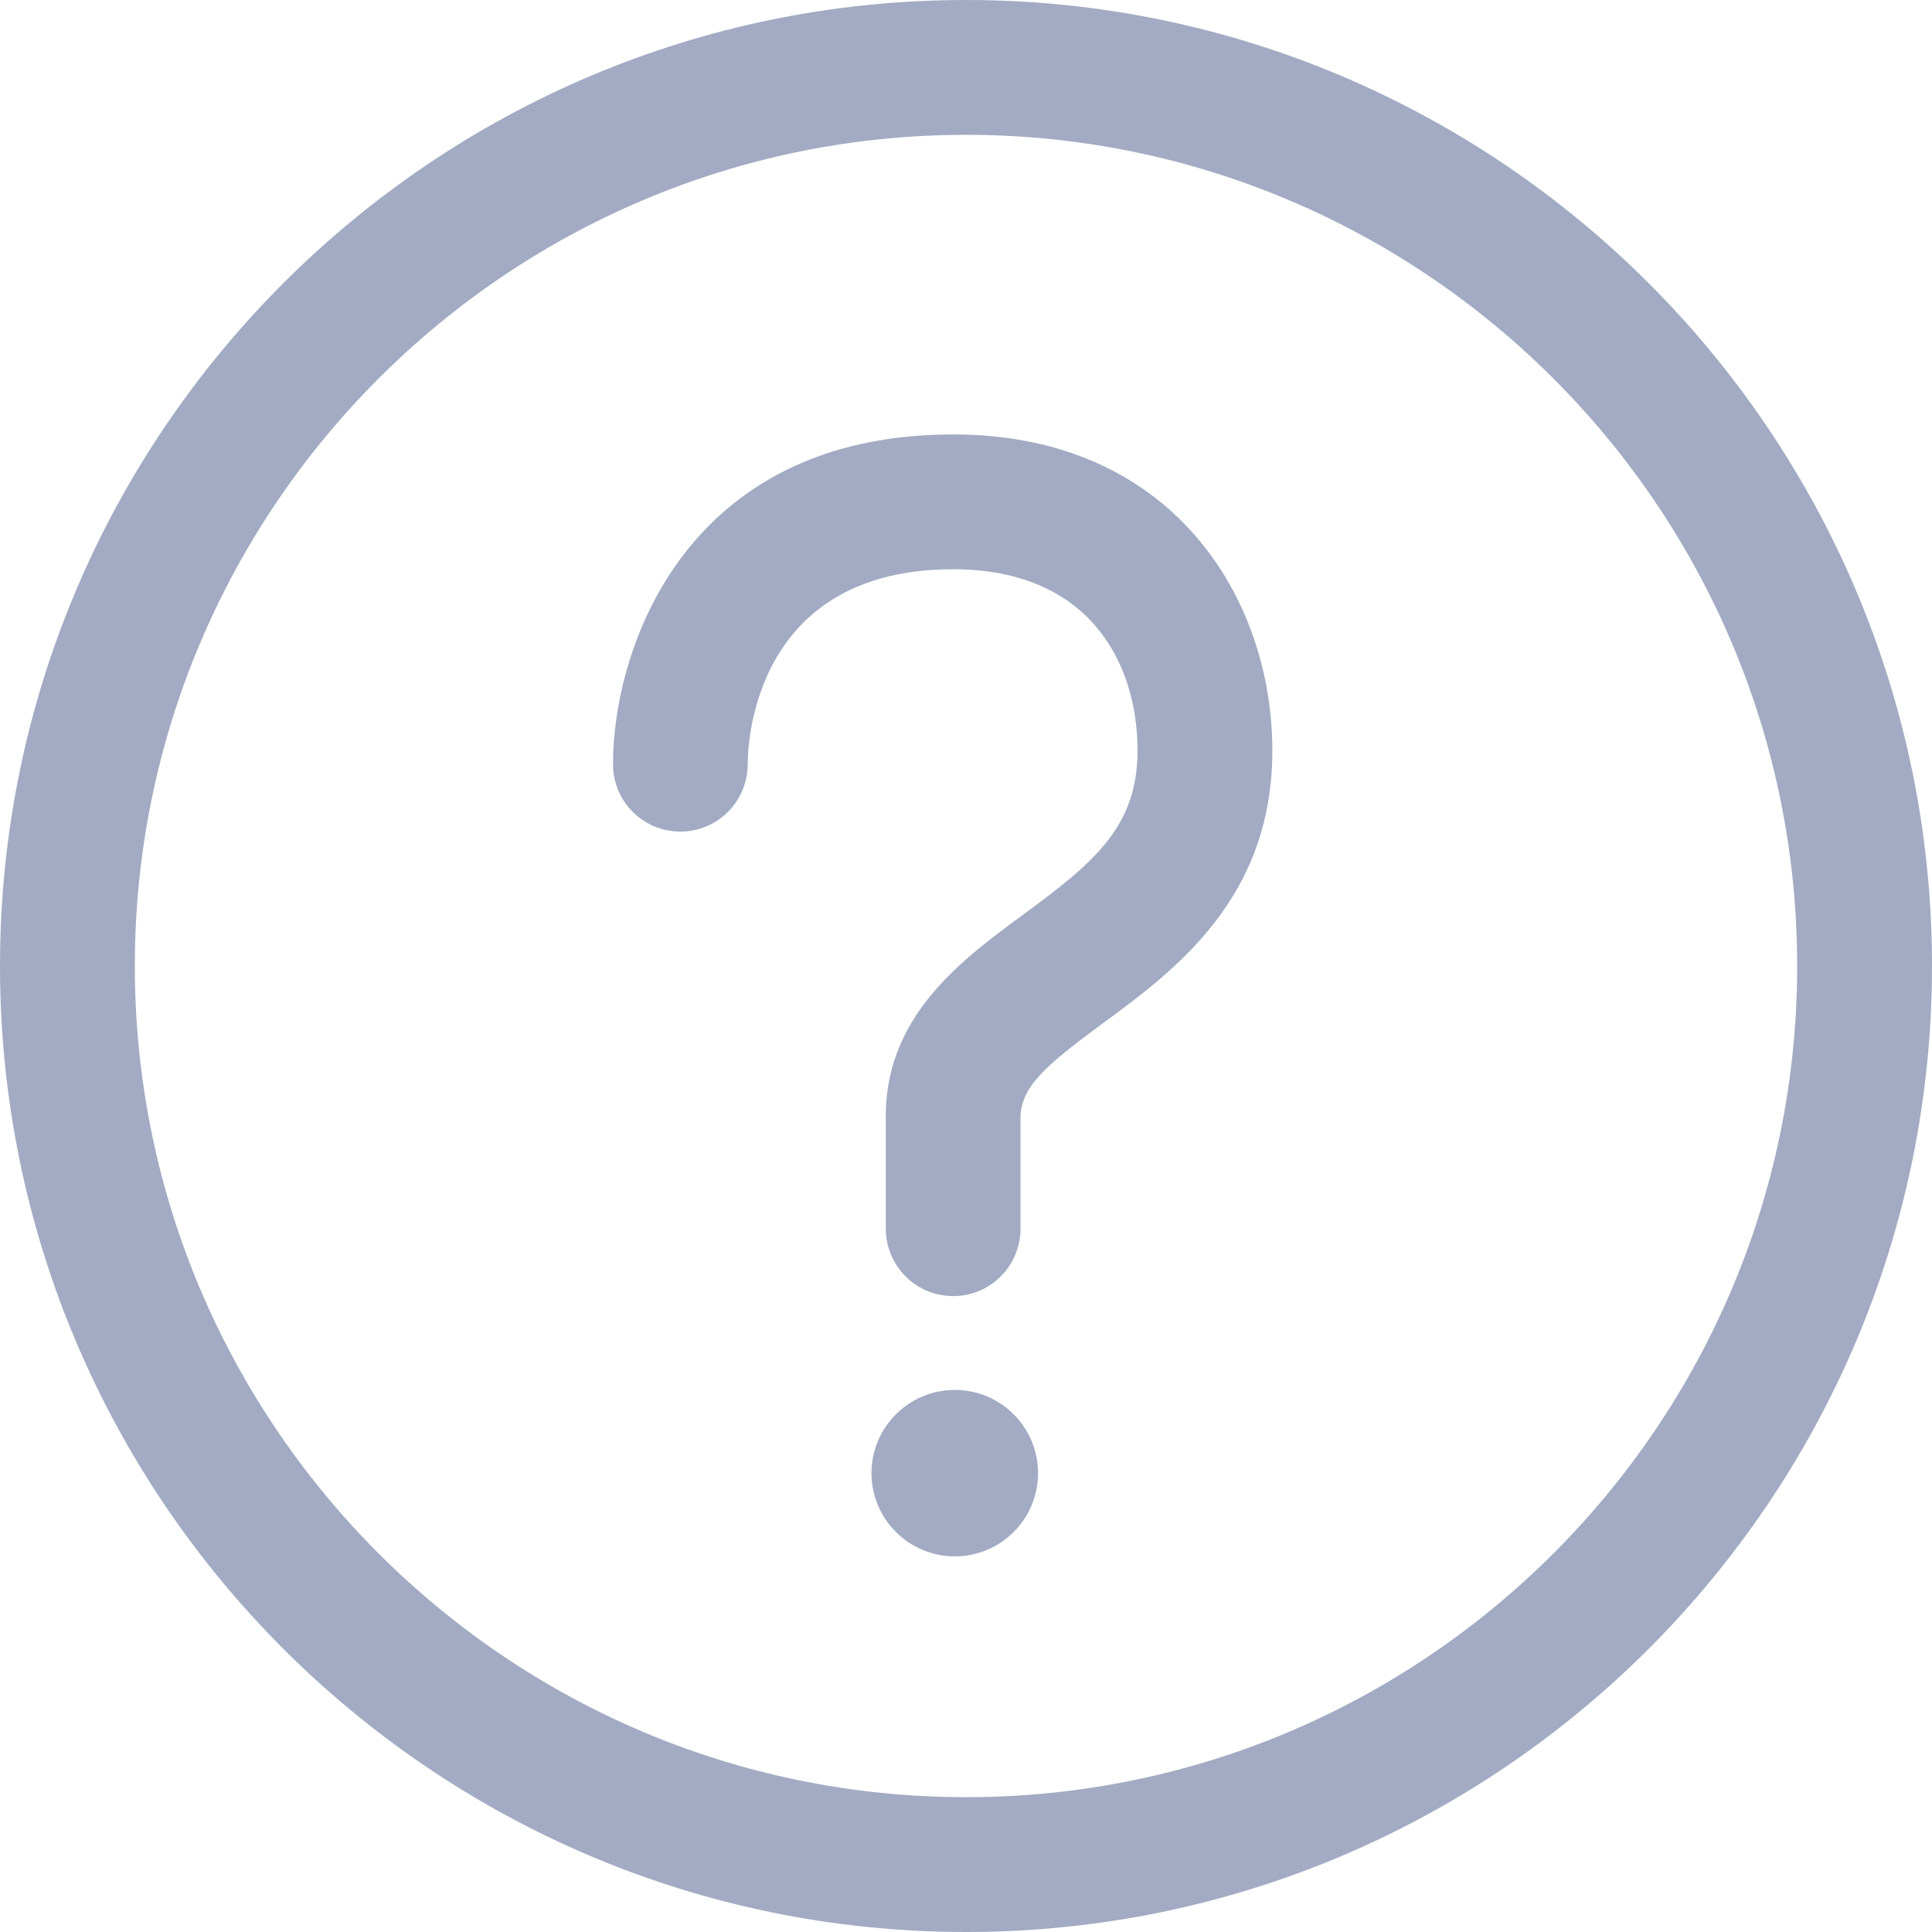 <?xml version="1.0" encoding="UTF-8"?>
<svg width="14px" height="14px" viewBox="0 0 14 14" version="1.1" xmlns="http://www.w3.org/2000/svg" xmlns:xlink="http://www.w3.org/1999/xlink">
    <!-- Generator: Sketch 61 (89581) - https://sketch.com -->
    <title>question_normal</title>
    <desc>Created with Sketch.</desc>
    <g id="图标" stroke="none" stroke-width="1" fill="none" fill-rule="evenodd">
        <g id="切图" transform="translate(-348, -140)" fill="#A2ABC3" fill-rule="nonzero">
            <path d="M355,140 C358.86,140 362,143.14 362,147 C362,150.86 358.86,154 355,154 C351.14,154 348,150.86 348,147 C348,143.14 351.14,140 355,140 Z M355,140.977 C351.679,140.977 348.977,143.679 348.977,147 C348.977,150.321 351.679,153.023 355,153.023 C358.321,153.023 361.023,150.321 361.023,147 C361.023,143.679 358.321,140.977 355,140.977 Z M354.919,150.072 C355.252,150.072 355.522,150.342 355.522,150.675 C355.522,151.008 355.252,151.278 354.919,151.278 C354.586,151.278 354.315,151.008 354.315,150.675 C354.315,150.342 354.586,150.072 354.919,150.072 Z M354.907,143.148 C356.496,143.148 357.22,144.335 357.22,145.438 C357.22,146.513 356.51,147.034 355.992,147.415 C355.563,147.731 355.389,147.883 355.395,148.117 L355.395,148.903 C355.395,149.173 355.177,149.392 354.907,149.392 C354.637,149.392 354.419,149.173 354.419,148.903 L354.419,148.13 C354.398,147.375 354.961,146.961 355.414,146.628 C355.928,146.25 356.243,145.991 356.243,145.438 C356.243,144.803 355.892,144.125 354.907,144.125 C353.46,144.125 353.418,145.393 353.418,145.537 C353.418,145.807 353.2,146.026 352.93,146.026 C352.66,146.026 352.442,145.807 352.442,145.537 C352.442,144.711 352.957,143.148 354.907,143.148 Z" id="question_normal"></path>
        </g>
    </g>
</svg>